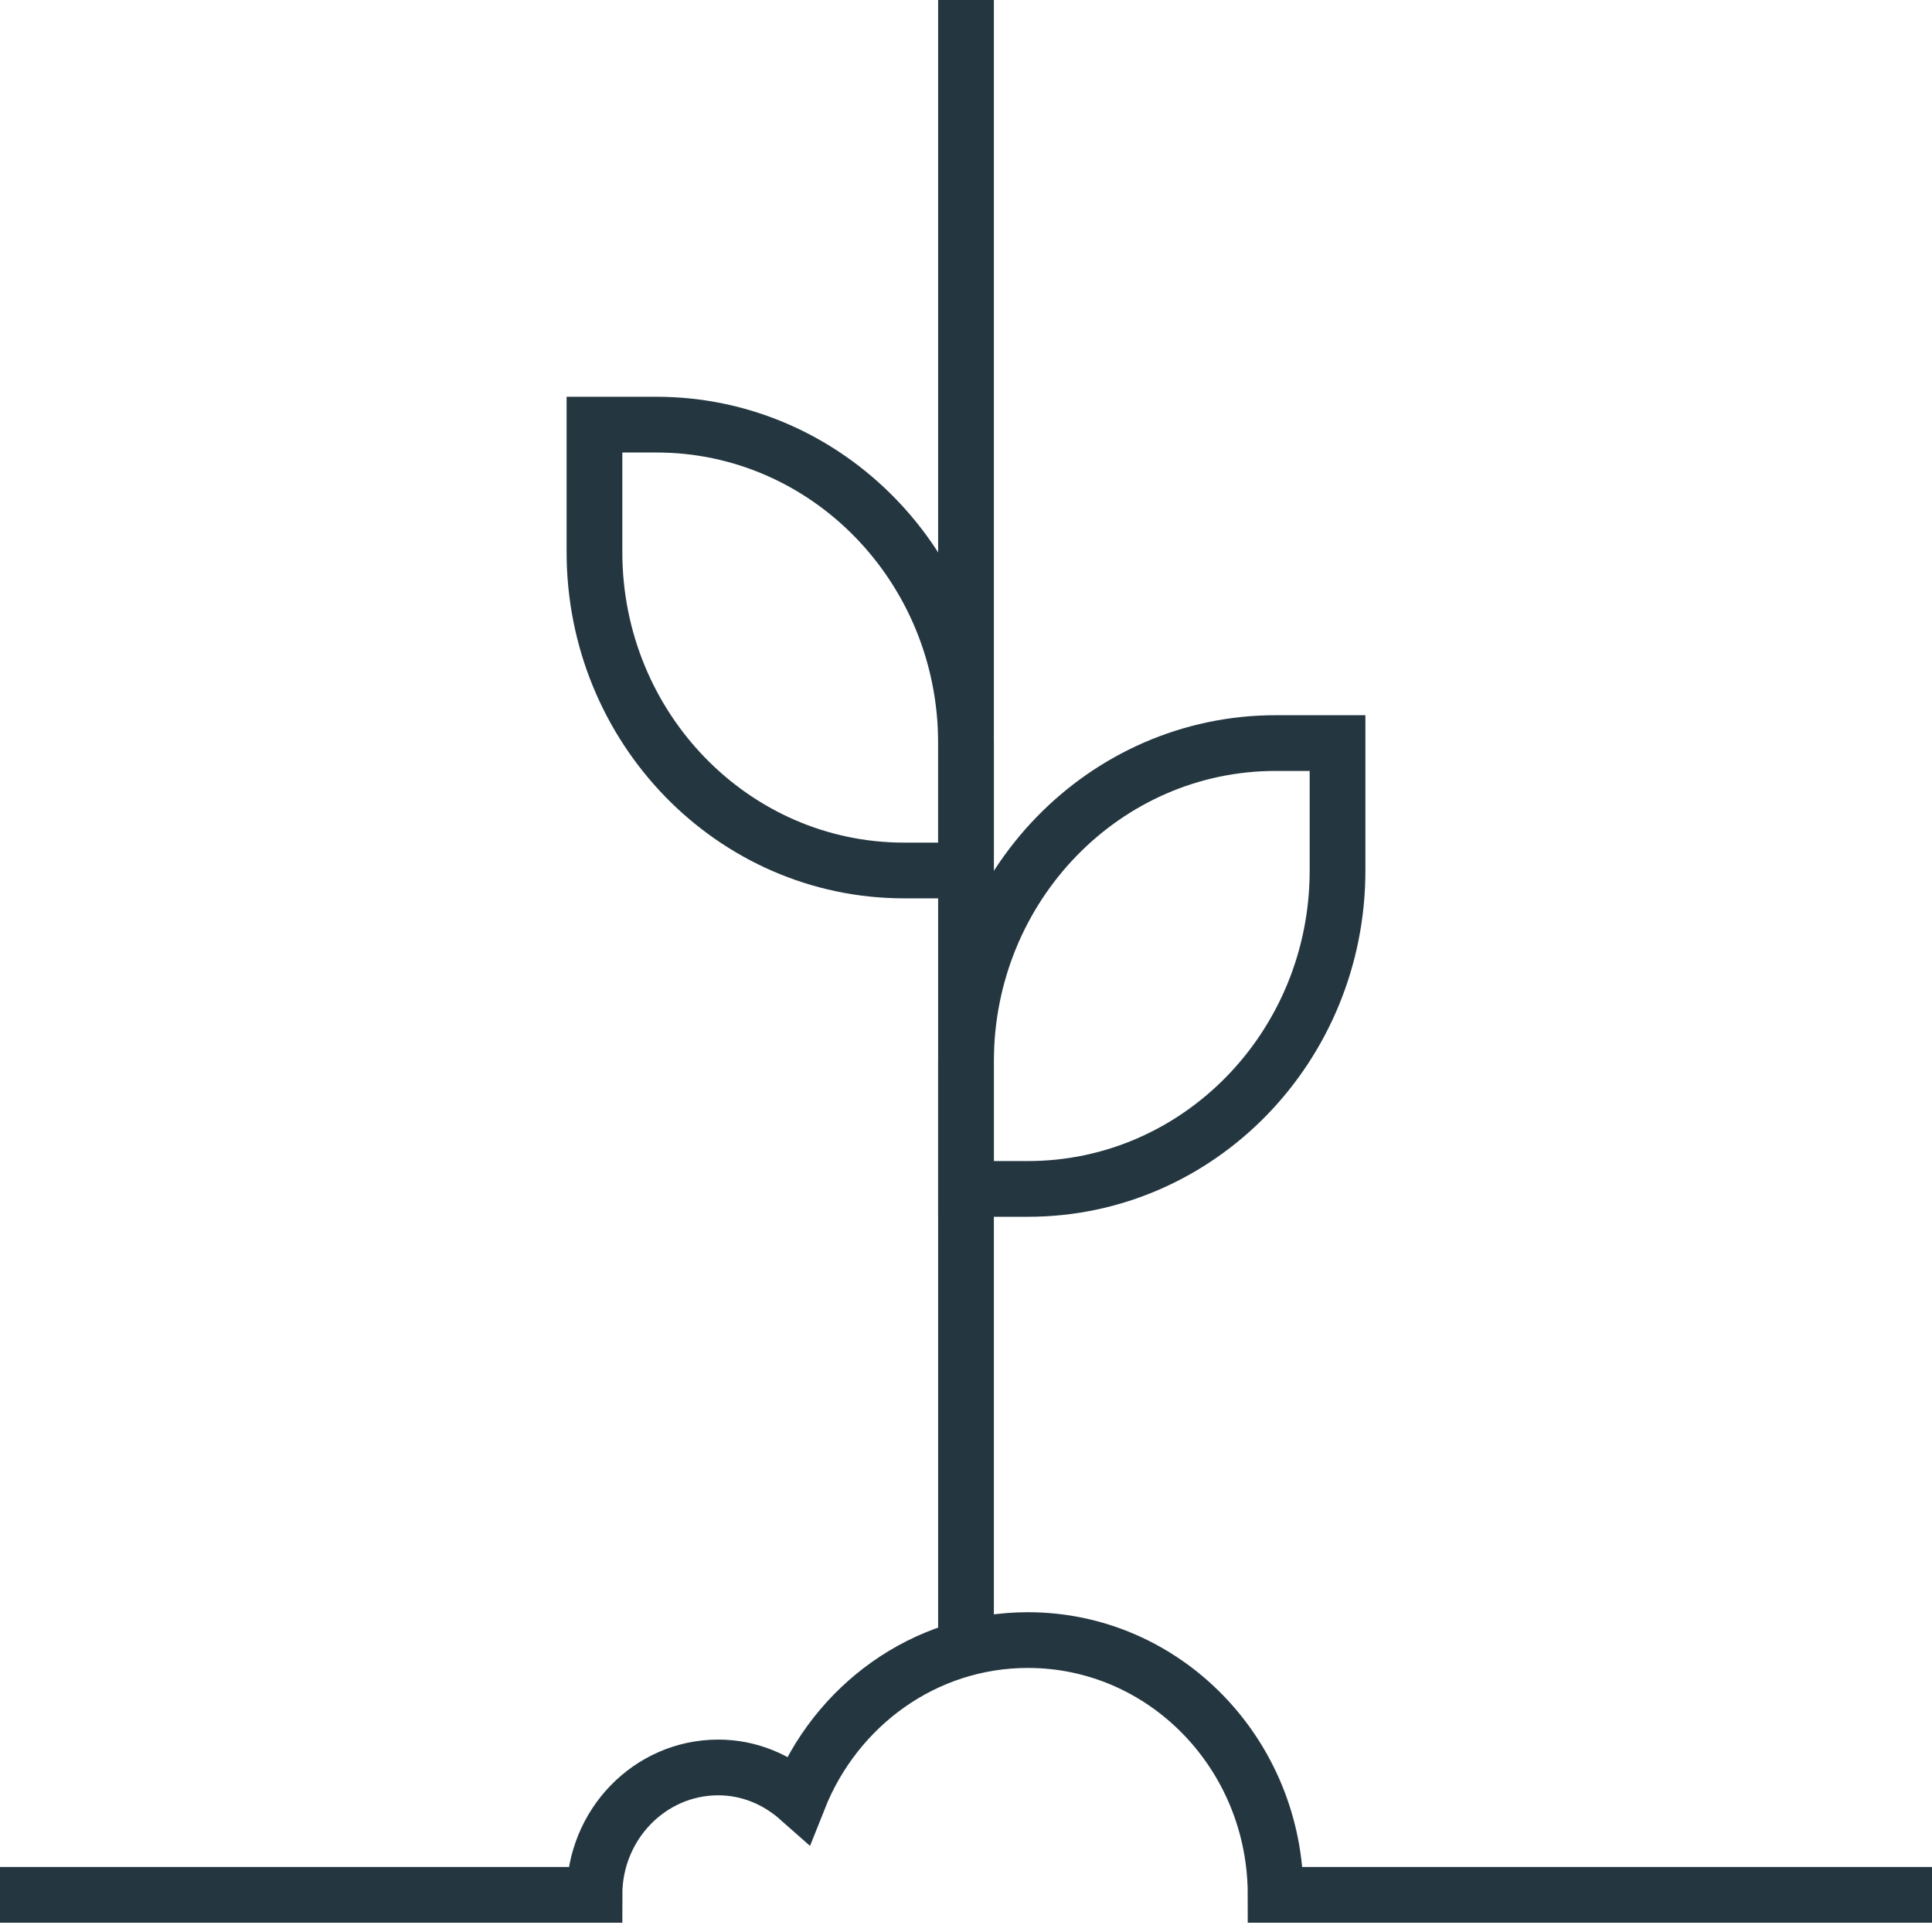 <?xml version="1.0" encoding="UTF-8" standalone="no"?>
<svg width="52px" height="52px" viewBox="0 0 52 52" version="1.1" xmlns="http://www.w3.org/2000/svg" xmlns:xlink="http://www.w3.org/1999/xlink">
    <!-- Generator: Sketch 40.1 (33804) - http://www.bohemiancoding.com/sketch -->
    <title>icon-roi</title>
    <desc>Created with Sketch.</desc>
    <defs></defs>
    <g id="Symbols" stroke="none" stroke-width="1" fill="none" fill-rule="evenodd">
        <g id="icon-roi" stroke="#243741" stroke-width="1.5">
            <path d="M36,20 L34.333,20 C29.731,20 26,23.838 26,28.571 L26,32 L27.667,32 C32.269,32 36,28.162 36,23.429 L36,20 L36,20 Z" id="Shape"></path>
            <path d="M16,11.429 L17.667,11.429 C22.269,11.429 26,15.266 26,20 L26,23.429 L24.333,23.429 C19.731,23.429 16,19.591 16,14.857 L16,11.429 L16,11.429 Z" id="Shape"></path>
            <path d="M26,44 L26,0" id="Shape"></path>
            <path d="M0,51 L16,51 C16,49.106 17.492,47.571 19.333,47.571 C20.165,47.571 20.915,47.896 21.499,48.413 C22.493,45.91 24.876,44.143 27.667,44.143 C31.349,44.143 34.333,47.213 34.333,51 L52,51" id="Shape"></path>
        </g>
    </g>
</svg>